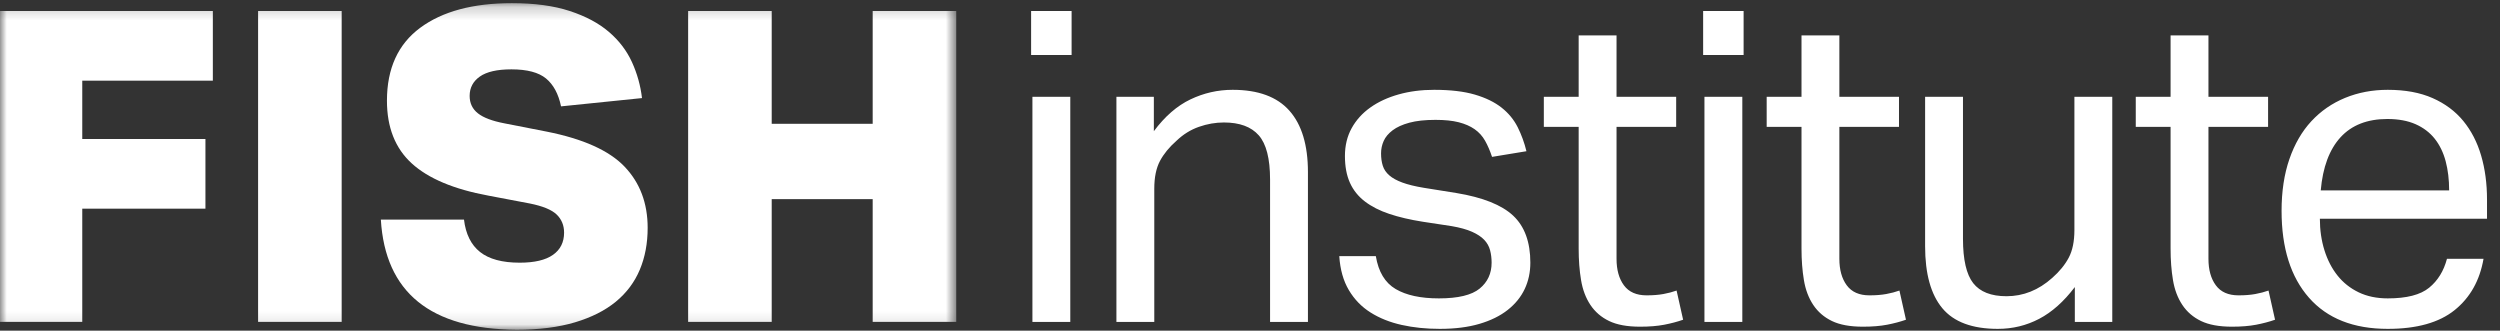 <svg width="189px" height="25px" viewBox="0 0 189 25" version="1.1" xmlns="http://www.w3.org/2000/svg" xmlns:xlink="http://www.w3.org/1999/xlink">
    <rect x="0" y="0" width="189" height="25" fill="#333333" stroke="none"/>
    <!-- Generator: sketchtool 42 (36781) - http://www.bohemiancoding.com/sketch -->
    <title>Fish Institute Logo</title>
    <desc></desc>
    <defs>
        <polygon id="path-1" points="72.293 24.894 0 24.894 0 0.205 72.293 0.205"></polygon>
    </defs>
    <g id="Page-1" stroke="none" stroke-width="1" fill="none" fill-rule="evenodd">
        <g id="FISH-Home" transform="translate(-626, -13)">
            <g id="Page-1" transform="translate(626, 13)">
                <g id="Group-3" transform="translate(0, 0.034)">
                    <mask id="mask-2" fill="white">
                        <use xlink:href="#path-1"></use>
                    </mask>
                    <g id="Clip-2"></g>
                    <path d="M52.023,24.301 L58.341,24.301 L58.341,15.018 L65.975,15.018 L65.975,24.301 L72.293,24.301 L72.293,0.798 L65.975,0.798 L65.975,9.324 L58.341,9.324 L58.341,0.798 L52.023,0.798 L52.023,24.301 Z M28.792,16.566 C29.121,22.074 32.543,24.85 39.058,24.894 C40.747,24.894 42.218,24.707 43.468,24.334 C44.718,23.961 45.749,23.44 46.561,22.771 C47.372,22.102 47.976,21.295 48.371,20.351 C48.766,19.408 48.963,18.354 48.963,17.191 C48.963,15.326 48.381,13.784 47.219,12.566 C46.056,11.348 44.093,10.465 41.329,9.916 L38.137,9.291 C37.216,9.115 36.546,8.863 36.13,8.533 C35.713,8.204 35.505,7.766 35.505,7.217 C35.505,6.603 35.762,6.114 36.278,5.752 C36.793,5.39 37.589,5.209 38.664,5.209 C39.848,5.209 40.72,5.439 41.28,5.9 C41.839,6.361 42.218,7.063 42.415,8.007 L48.535,7.381 C48.425,6.438 48.173,5.533 47.778,4.666 C47.383,3.799 46.802,3.036 46.034,2.378 C45.266,1.719 44.279,1.193 43.073,0.798 C41.866,0.402 40.407,0.205 38.697,0.205 C35.757,0.205 33.448,0.825 31.77,2.065 C30.092,3.305 29.253,5.143 29.253,7.579 C29.253,9.598 29.878,11.178 31.128,12.319 C32.379,13.46 34.309,14.273 36.92,14.755 L40.045,15.348 C41.033,15.545 41.712,15.825 42.086,16.187 C42.459,16.549 42.645,17.005 42.645,17.553 C42.645,18.277 42.365,18.837 41.806,19.232 C41.247,19.627 40.407,19.825 39.289,19.825 C37.972,19.825 36.974,19.556 36.294,19.018 C35.614,18.481 35.209,17.663 35.077,16.566 L28.792,16.566 Z M19.512,24.301 L25.83,24.301 L25.83,0.798 L19.512,0.798 L19.512,24.301 Z M-4.78541136e-05,0.798 L16.091,0.798 L16.091,6.065 L6.219,6.065 L6.219,10.476 L15.531,10.476 L15.531,15.743 L6.219,15.743 L6.219,24.301 L-4.78541136e-05,24.301 L-4.78541136e-05,0.798 Z" id="Fill-1" fill="white" mask="url(#mask-2)"></path>
                </g>
                <path d="M185.155,14.395 C185.155,13.583 185.067,12.847 184.892,12.189 C184.716,11.531 184.442,10.966 184.07,10.494 C183.696,10.022 183.214,9.654 182.622,9.391 C182.029,9.128 181.316,8.996 180.483,8.996 C178.969,8.996 177.79,9.457 176.945,10.378 C176.101,11.3 175.601,12.639 175.448,14.395 L185.155,14.395 Z M187.755,19.563 C187.47,21.209 186.74,22.504 185.567,23.447 C184.393,24.39 182.709,24.862 180.516,24.862 C177.927,24.862 175.942,24.078 174.56,22.509 C173.178,20.94 172.487,18.751 172.487,15.942 C172.487,14.472 172.684,13.166 173.079,12.025 C173.474,10.883 174.028,9.929 174.741,9.161 C175.453,8.393 176.304,7.806 177.291,7.399 C178.278,6.994 179.353,6.79 180.516,6.79 C181.832,6.79 182.962,6.999 183.905,7.416 C184.848,7.833 185.621,8.409 186.225,9.144 C186.828,9.88 187.278,10.752 187.574,11.761 C187.87,12.771 188.018,13.879 188.018,15.086 L188.018,16.534 L175.382,16.534 C175.382,17.39 175.498,18.186 175.728,18.921 C175.958,19.656 176.287,20.293 176.715,20.83 C177.143,21.368 177.674,21.79 178.311,22.098 C178.947,22.405 179.682,22.558 180.516,22.558 C181.941,22.558 182.984,22.29 183.642,21.752 C184.3,21.214 184.749,20.484 184.991,19.563 L187.755,19.563 Z M164.096,18.806 C164.096,19.661 164.156,20.452 164.277,21.176 C164.398,21.9 164.633,22.525 164.985,23.052 C165.335,23.579 165.808,23.985 166.4,24.27 C166.992,24.555 167.771,24.698 168.736,24.698 C169.438,24.698 170.046,24.649 170.562,24.55 C171.077,24.451 171.555,24.325 171.994,24.171 L171.5,21.966 C171.193,22.076 170.858,22.163 170.496,22.229 C170.135,22.295 169.712,22.328 169.23,22.328 C168.461,22.328 167.891,22.076 167.519,21.571 C167.145,21.066 166.959,20.397 166.959,19.563 L166.959,9.589 L171.467,9.589 L171.467,7.317 L166.959,7.317 L166.959,2.675 L164.096,2.675 L164.096,7.317 L161.464,7.317 L161.464,9.589 L164.096,9.589 L164.096,18.806 Z M145.538,18.608 C145.538,20.693 145.971,22.257 146.838,23.299 C147.704,24.341 149.103,24.862 151.034,24.862 C152.152,24.862 153.194,24.61 154.159,24.105 C155.124,23.601 156.024,22.8 156.857,21.702 L156.857,24.336 L159.688,24.336 L159.688,7.317 L156.825,7.317 L156.825,17.39 C156.825,18.246 156.682,18.943 156.397,19.48 C156.112,20.018 155.695,20.529 155.147,21.011 C154.115,21.933 152.964,22.394 151.692,22.394 C150.528,22.394 149.689,22.064 149.174,21.406 C148.659,20.748 148.401,19.628 148.401,18.048 L148.401,7.317 L145.538,7.317 L145.538,18.608 Z M136.194,18.806 C136.194,19.661 136.254,20.452 136.375,21.176 C136.495,21.9 136.731,22.525 137.082,23.052 C137.433,23.579 137.905,23.985 138.497,24.27 C139.089,24.555 139.868,24.698 140.833,24.698 C141.535,24.698 142.144,24.649 142.66,24.55 C143.175,24.451 143.652,24.325 144.091,24.171 L143.597,21.966 C143.29,22.076 142.956,22.163 142.594,22.229 C142.232,22.295 141.809,22.328 141.327,22.328 C140.559,22.328 139.988,22.076 139.616,21.571 C139.242,21.066 139.056,20.397 139.056,19.563 L139.056,9.589 L143.564,9.589 L143.564,7.317 L139.056,7.317 L139.056,2.675 L136.194,2.675 L136.194,7.317 L133.561,7.317 L133.561,9.589 L136.194,9.589 L136.194,18.806 Z M128.856,24.336 L131.719,24.336 L131.719,7.317 L128.856,7.317 L128.856,24.336 Z M128.757,4.157 L131.817,4.157 L131.817,0.832 L128.757,0.832 L128.757,4.157 Z M119.347,18.806 C119.347,19.661 119.407,20.452 119.528,21.176 C119.648,21.9 119.884,22.525 120.235,23.052 C120.586,23.579 121.058,23.985 121.65,24.27 C122.242,24.555 123.021,24.698 123.986,24.698 C124.688,24.698 125.297,24.649 125.813,24.55 C126.328,24.451 126.805,24.325 127.244,24.171 L126.75,21.966 C126.443,22.076 126.109,22.163 125.747,22.229 C125.385,22.295 124.962,22.328 124.48,22.328 C123.712,22.328 123.142,22.076 122.769,21.571 C122.396,21.066 122.21,20.397 122.21,19.563 L122.21,9.589 L126.718,9.589 L126.718,7.317 L122.21,7.317 L122.21,2.675 L119.347,2.675 L119.347,7.317 L116.714,7.317 L116.714,9.589 L119.347,9.589 L119.347,18.806 Z M101.249,19.365 C101.315,20.375 101.556,21.231 101.973,21.933 C102.39,22.636 102.938,23.2 103.619,23.628 C104.298,24.056 105.083,24.369 105.971,24.566 C106.859,24.764 107.819,24.862 108.85,24.862 C109.991,24.862 110.989,24.736 111.845,24.484 C112.7,24.232 113.413,23.881 113.983,23.431 C114.554,22.981 114.981,22.454 115.267,21.85 C115.552,21.247 115.694,20.583 115.694,19.859 C115.694,18.301 115.261,17.116 114.395,16.304 C113.528,15.492 112.097,14.921 110.101,14.592 L107.633,14.197 C106.975,14.087 106.437,13.956 106.021,13.802 C105.603,13.649 105.274,13.468 105.033,13.259 C104.792,13.05 104.627,12.809 104.54,12.534 C104.452,12.261 104.408,11.948 104.408,11.597 C104.408,11.267 104.474,10.955 104.606,10.658 C104.737,10.362 104.962,10.093 105.28,9.852 C105.598,9.611 106.021,9.419 106.547,9.276 C107.073,9.133 107.732,9.062 108.521,9.062 C109.223,9.062 109.81,9.122 110.282,9.243 C110.753,9.364 111.154,9.539 111.483,9.769 C111.812,10 112.075,10.291 112.272,10.642 C112.47,10.993 112.645,11.399 112.799,11.86 L115.399,11.432 C115.245,10.796 115.025,10.192 114.74,9.621 C114.455,9.051 114.049,8.557 113.523,8.14 C112.996,7.723 112.322,7.394 111.499,7.152 C110.677,6.911 109.651,6.79 108.423,6.79 C107.457,6.79 106.563,6.905 105.741,7.136 C104.918,7.367 104.205,7.696 103.602,8.124 C102.998,8.552 102.527,9.073 102.187,9.687 C101.846,10.302 101.677,11.004 101.677,11.794 C101.677,12.584 101.803,13.259 102.055,13.818 C102.307,14.378 102.686,14.85 103.19,15.234 C103.695,15.618 104.309,15.931 105.033,16.172 C105.757,16.414 106.601,16.612 107.567,16.764 L109.739,17.094 C110.375,17.204 110.89,17.346 111.285,17.522 C111.68,17.698 111.987,17.9 112.207,18.131 C112.426,18.361 112.574,18.625 112.651,18.921 C112.728,19.217 112.766,19.53 112.766,19.859 C112.766,20.671 112.464,21.324 111.861,21.818 C111.257,22.311 110.232,22.558 108.784,22.558 C107.402,22.558 106.311,22.323 105.51,21.85 C104.709,21.379 104.21,20.55 104.013,19.365 L101.249,19.365 Z M84.401,24.336 L87.264,24.336 L87.264,14.263 C87.264,13.407 87.407,12.711 87.692,12.172 C87.977,11.635 88.394,11.125 88.943,10.642 C89.447,10.159 90.012,9.808 90.637,9.589 C91.262,9.369 91.893,9.259 92.529,9.259 C93.714,9.259 94.591,9.583 95.162,10.231 C95.732,10.878 96.017,11.992 96.017,13.572 L96.017,24.336 L98.88,24.336 L98.88,13.012 C98.88,10.971 98.414,9.424 97.481,8.37 C96.549,7.317 95.117,6.79 93.187,6.79 C92.068,6.79 91.004,7.032 89.995,7.515 C88.986,7.997 88.065,8.798 87.231,9.918 L87.231,7.317 L84.401,7.317 L84.401,24.336 Z M78.051,24.336 L80.914,24.336 L80.914,7.317 L78.051,7.317 L78.051,24.336 Z M77.952,4.157 L81.013,4.157 L81.013,0.832 L77.952,0.832 L77.952,4.157 Z" id="Fill-4" fill="white"></path>
            </g>
        </g>
    </g>
</svg>
